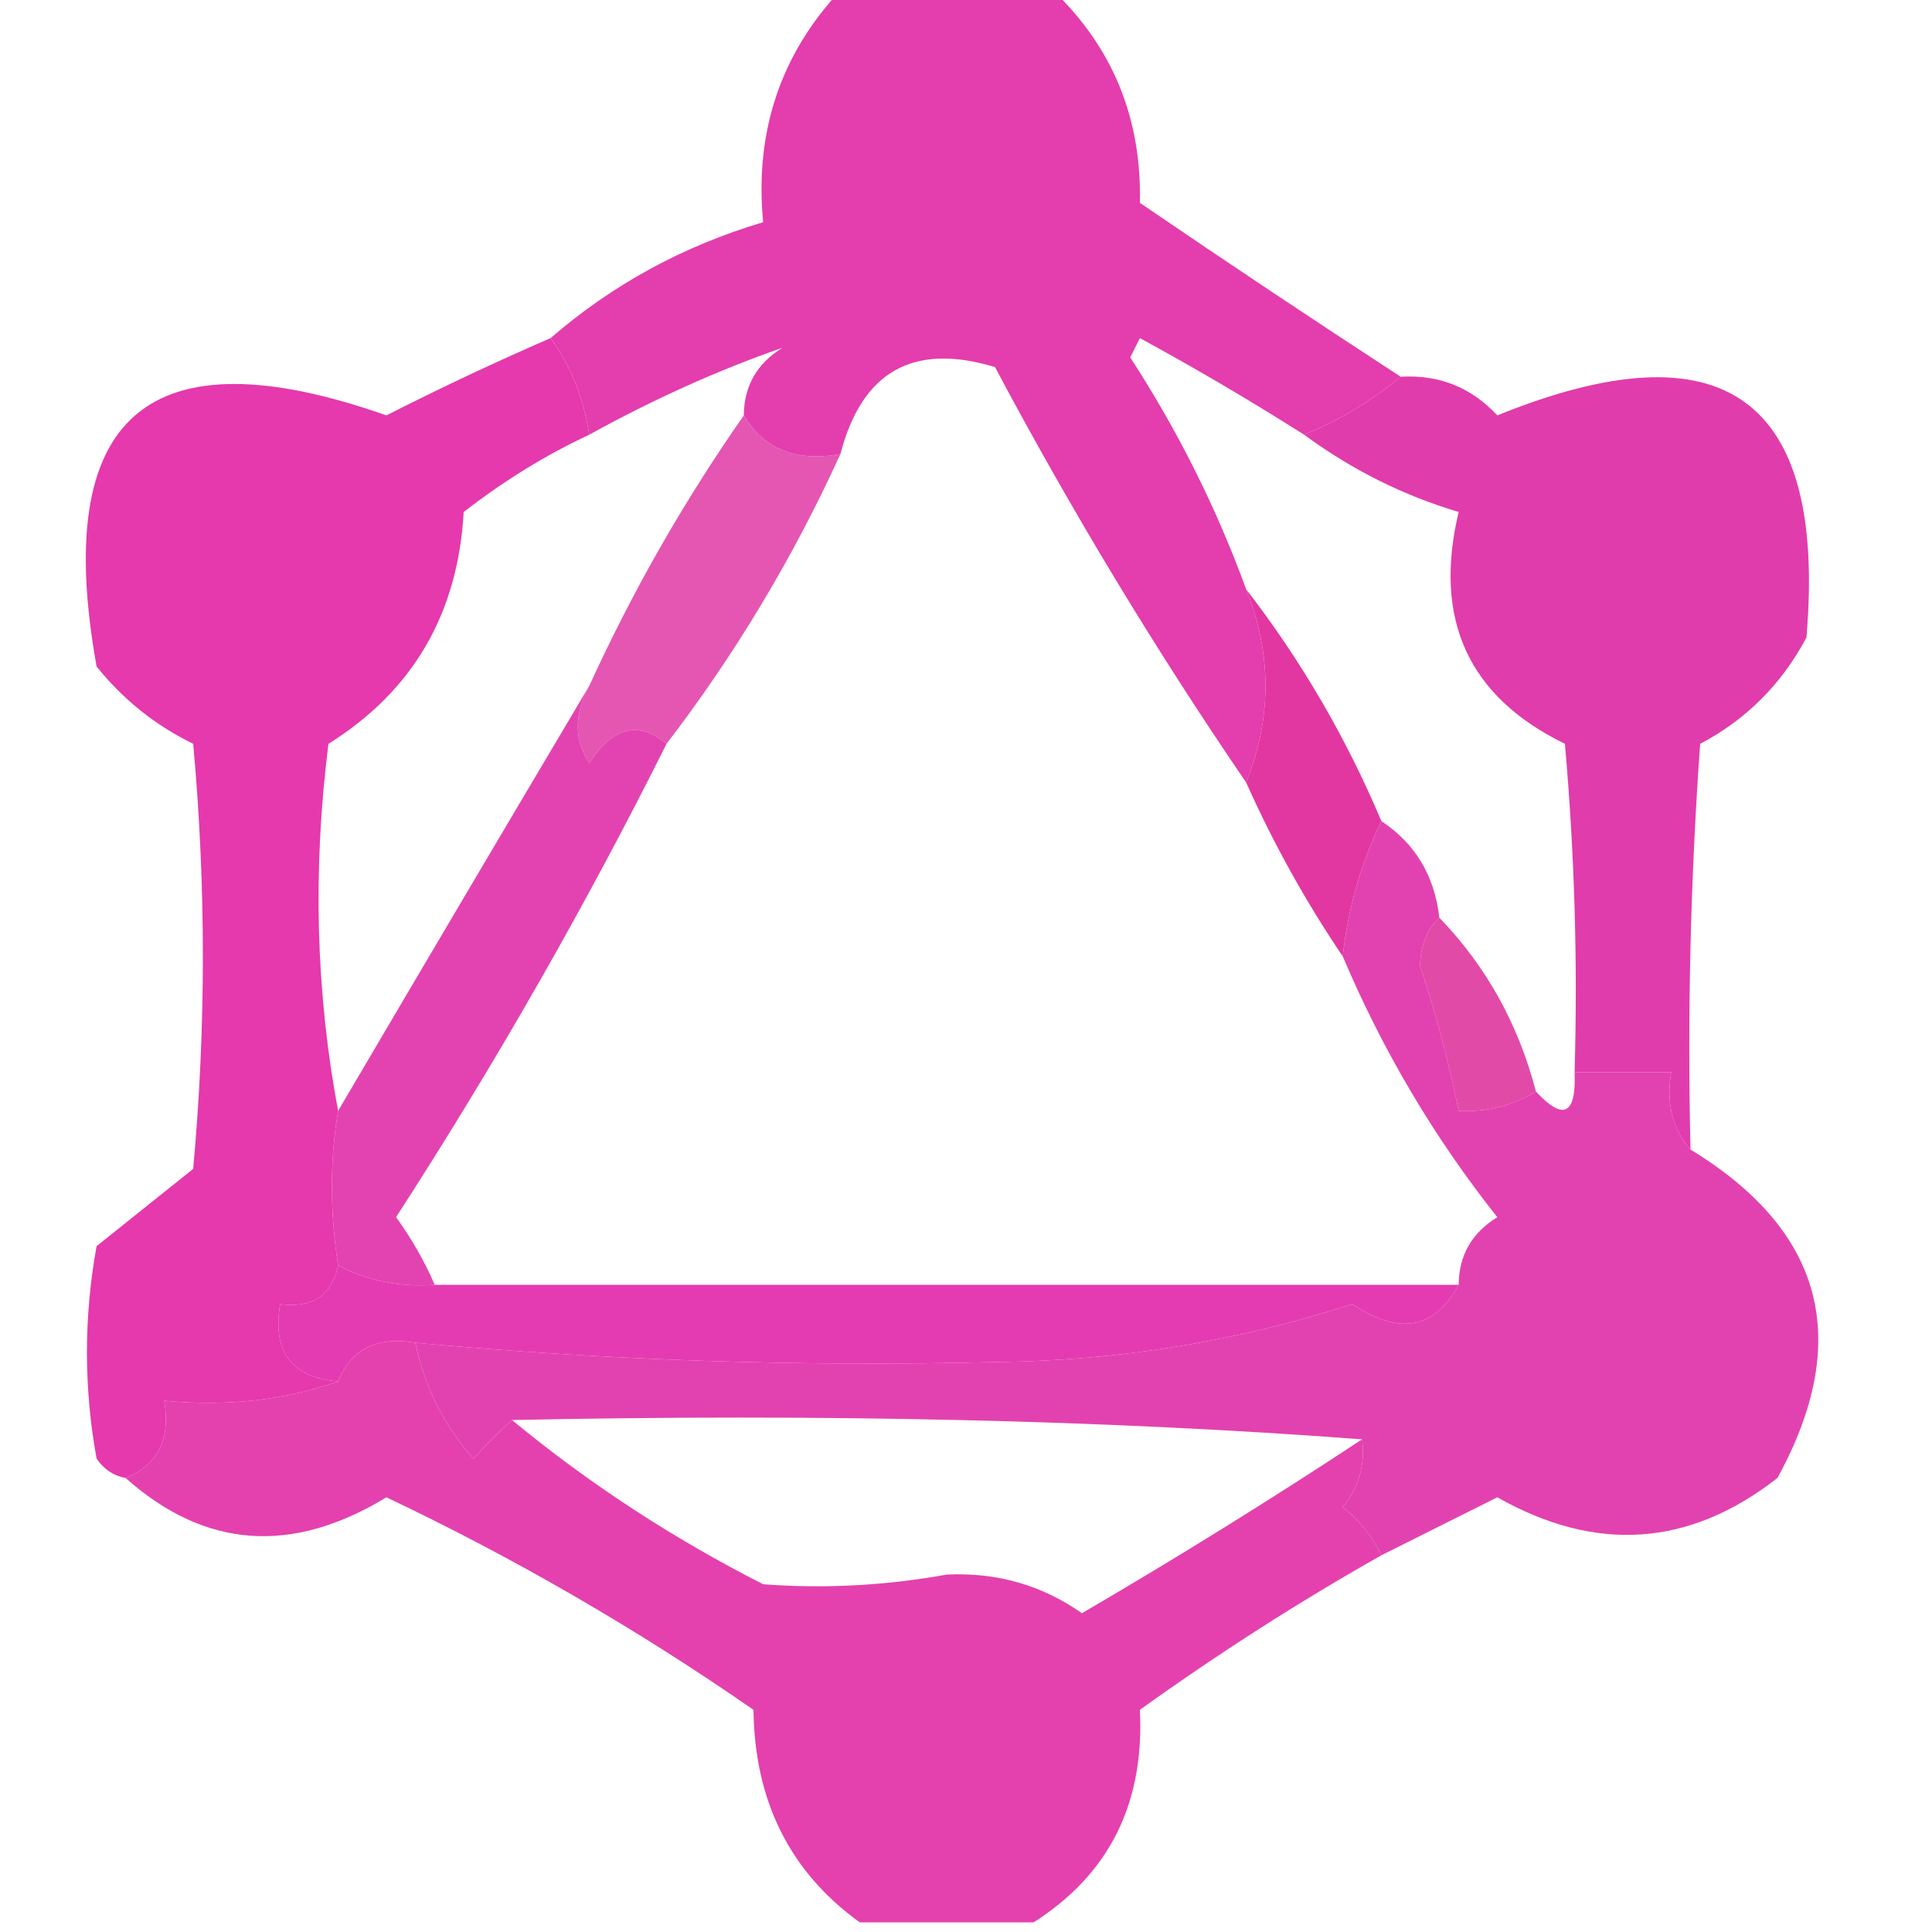 <?xml version="1.0" encoding="UTF-8"?>
<!DOCTYPE svg PUBLIC "-//W3C//DTD SVG 1.1//EN" "http://www.w3.org/Graphics/SVG/1.1/DTD/svg11.dtd">
<svg xmlns="http://www.w3.org/2000/svg" version="1.1" width="100px" height="100px" style="shape-rendering:geometricPrecision; text-rendering:geometricPrecision; image-rendering:optimizeQuality; fill-rule:evenodd; clip-rule:evenodd" xmlns:xlink="http://www.w3.org/1999/xlink">
<g><path style="opacity:0.957" fill="#e235a9" d="M 43.5,-0.5 C 47.167,-0.5 50.833,-0.5 54.5,-0.5C 57.596,2.456 59.096,6.123 59,10.5C 63.544,13.6 68.044,16.6 72.5,19.5C 70.961,20.767 69.294,21.767 67.5,22.5C 64.726,20.741 61.893,19.074 59,17.5C 58.833,17.833 58.667,18.167 58.5,18.5C 60.963,22.289 62.963,26.289 64.5,30.5C 65.833,33.833 65.833,37.167 64.5,40.5C 59.815,33.646 55.482,26.48 51.5,19C 47.277,17.721 44.611,19.221 43.5,23.5C 41.219,23.923 39.552,23.256 38.5,21.5C 38.511,19.983 39.177,18.816 40.5,18C 37.165,19.161 33.832,20.661 30.5,22.5C 30.204,20.597 29.538,18.93 28.5,17.5C 31.689,14.736 35.356,12.736 39.5,11.5C 39.056,6.831 40.389,2.831 43.5,-0.5 Z"/></g>
<g><path style="opacity:0.975" fill="#e038a9" d="M 72.5,19.5 C 74.484,19.383 76.15,20.05 77.5,21.5C 89.228,16.745 94.561,20.578 93.5,33C 92.217,35.412 90.384,37.245 88,38.5C 87.5,45.492 87.334,52.492 87.5,59.5C 86.566,58.432 86.232,57.099 86.5,55.5C 84.833,55.5 83.167,55.5 81.5,55.5C 81.666,49.824 81.499,44.157 81,38.5C 76.004,36.066 74.171,32.066 75.5,26.5C 72.632,25.647 69.965,24.314 67.5,22.5C 69.294,21.767 70.961,20.767 72.5,19.5 Z"/></g>
<g><path style="opacity:0.975" fill="#e435ab" d="M 28.5,17.5 C 29.538,18.93 30.204,20.597 30.5,22.5C 28.262,23.542 26.095,24.875 24,26.5C 23.706,31.764 21.372,35.764 17,38.5C 16.18,45.014 16.347,51.347 17.5,57.5C 17.07,60.047 17.07,62.714 17.5,65.5C 17.179,67.048 16.179,67.715 14.5,67.5C 14.088,69.973 15.088,71.306 17.5,71.5C 14.713,72.477 11.713,72.81 8.5,72.5C 8.843,74.483 8.176,75.817 6.5,76.5C 5.883,76.389 5.383,76.056 5,75.5C 4.333,71.833 4.333,68.167 5,64.5C 6.667,63.167 8.333,61.833 10,60.5C 10.667,53.167 10.667,45.833 10,38.5C 8.045,37.547 6.378,36.213 5,34.5C 2.662,21.499 7.662,17.166 20,21.5C 22.833,20.061 25.666,18.728 28.5,17.5 Z"/></g>
<g><path style="opacity:0.847" fill="#df38a4" d="M 38.5,21.5 C 39.552,23.256 41.219,23.923 43.5,23.5C 41.052,28.866 38.052,33.866 34.5,38.5C 33.048,37.287 31.714,37.62 30.5,39.5C 29.708,38.3 29.708,36.967 30.5,35.5C 32.742,30.591 35.409,25.924 38.5,21.5 Z"/></g>
<g><path style="opacity:0.927" fill="#e135aa" d="M 30.5,35.5 C 29.708,36.967 29.708,38.3 30.5,39.5C 31.714,37.62 33.048,37.287 34.5,38.5C 30.306,46.89 25.639,55.057 20.5,63C 21.305,64.113 21.972,65.279 22.5,66.5C 20.709,66.634 19.042,66.301 17.5,65.5C 17.07,62.714 17.07,60.047 17.5,57.5C 21.839,50.121 26.172,42.788 30.5,35.5 Z"/></g>
<g><path style="opacity:0.998" fill="#e237a1" d="M 64.5,30.5 C 67.335,34.164 69.668,38.164 71.5,42.5C 70.434,44.701 69.767,47.035 69.5,49.5C 67.583,46.669 65.917,43.669 64.5,40.5C 65.833,37.167 65.833,33.833 64.5,30.5 Z"/></g>
<g><path style="opacity:0.914" fill="#df399f" d="M 74.5,47.5 C 76.924,50.008 78.59,53.008 79.5,56.5C 78.292,57.234 76.959,57.567 75.5,57.5C 74.989,54.972 74.322,52.472 73.5,50C 73.528,48.93 73.861,48.097 74.5,47.5 Z"/></g>
<g><path style="opacity:0.934" fill="#e136aa" d="M 71.5,42.5 C 73.25,43.659 74.25,45.326 74.5,47.5C 73.861,48.097 73.528,48.93 73.5,50C 74.322,52.472 74.989,54.972 75.5,57.5C 76.959,57.567 78.292,57.234 79.5,56.5C 80.924,58.031 81.591,57.698 81.5,55.5C 83.167,55.5 84.833,55.5 86.5,55.5C 86.232,57.099 86.566,58.432 87.5,59.5C 94.402,63.71 95.902,69.376 92,76.5C 87.447,80.06 82.613,80.393 77.5,77.5C 75.473,78.513 73.473,79.513 71.5,80.5C 71.047,79.542 70.38,78.708 69.5,78C 70.337,76.989 70.67,75.822 70.5,74.5C 57.216,73.498 42.55,73.165 26.5,73.5C 25.849,74.091 25.182,74.757 24.5,75.5C 22.962,73.757 21.962,71.757 21.5,69.5C 31.402,70.414 41.402,70.748 51.5,70.5C 57.851,70.436 64.018,69.436 70,67.5C 72.428,69.13 74.261,68.797 75.5,66.5C 75.511,64.983 76.177,63.816 77.5,63C 74.241,58.894 71.574,54.394 69.5,49.5C 69.767,47.035 70.434,44.701 71.5,42.5 Z"/></g>
<g><path style="opacity:0.949" fill="#e331ae" d="M 17.5,65.5 C 19.042,66.301 20.709,66.634 22.5,66.5C 40.167,66.5 57.833,66.5 75.5,66.5C 74.261,68.797 72.428,69.13 70,67.5C 64.018,69.436 57.851,70.436 51.5,70.5C 41.402,70.748 31.402,70.414 21.5,69.5C 19.517,69.157 18.183,69.823 17.5,71.5C 15.088,71.306 14.088,69.973 14.5,67.5C 16.179,67.715 17.179,67.048 17.5,65.5 Z"/></g>
<g><path style="opacity:0.945" fill="#e236a9" d="M 21.5,69.5 C 21.962,71.757 22.962,73.757 24.5,75.5C 25.182,74.757 25.849,74.091 26.5,73.5C 30.478,76.784 34.812,79.617 39.5,82C 42.657,82.24 45.824,82.073 49,81.5C 51.59,81.376 53.923,82.042 56,83.5C 60.945,80.614 65.778,77.614 70.5,74.5C 70.67,75.822 70.337,76.989 69.5,78C 70.38,78.708 71.047,79.542 71.5,80.5C 67.24,82.909 63.073,85.576 59,88.5C 59.246,93.343 57.412,97.009 53.5,99.5C 50.5,99.5 47.5,99.5 44.5,99.5C 40.888,96.893 39.055,93.226 39,88.5C 32.962,84.314 26.628,80.648 20,77.5C 15.101,80.483 10.601,80.15 6.5,76.5C 8.176,75.817 8.843,74.483 8.5,72.5C 11.713,72.81 14.713,72.477 17.5,71.5C 18.183,69.823 19.517,69.157 21.5,69.5 Z"/></g>
</svg>
